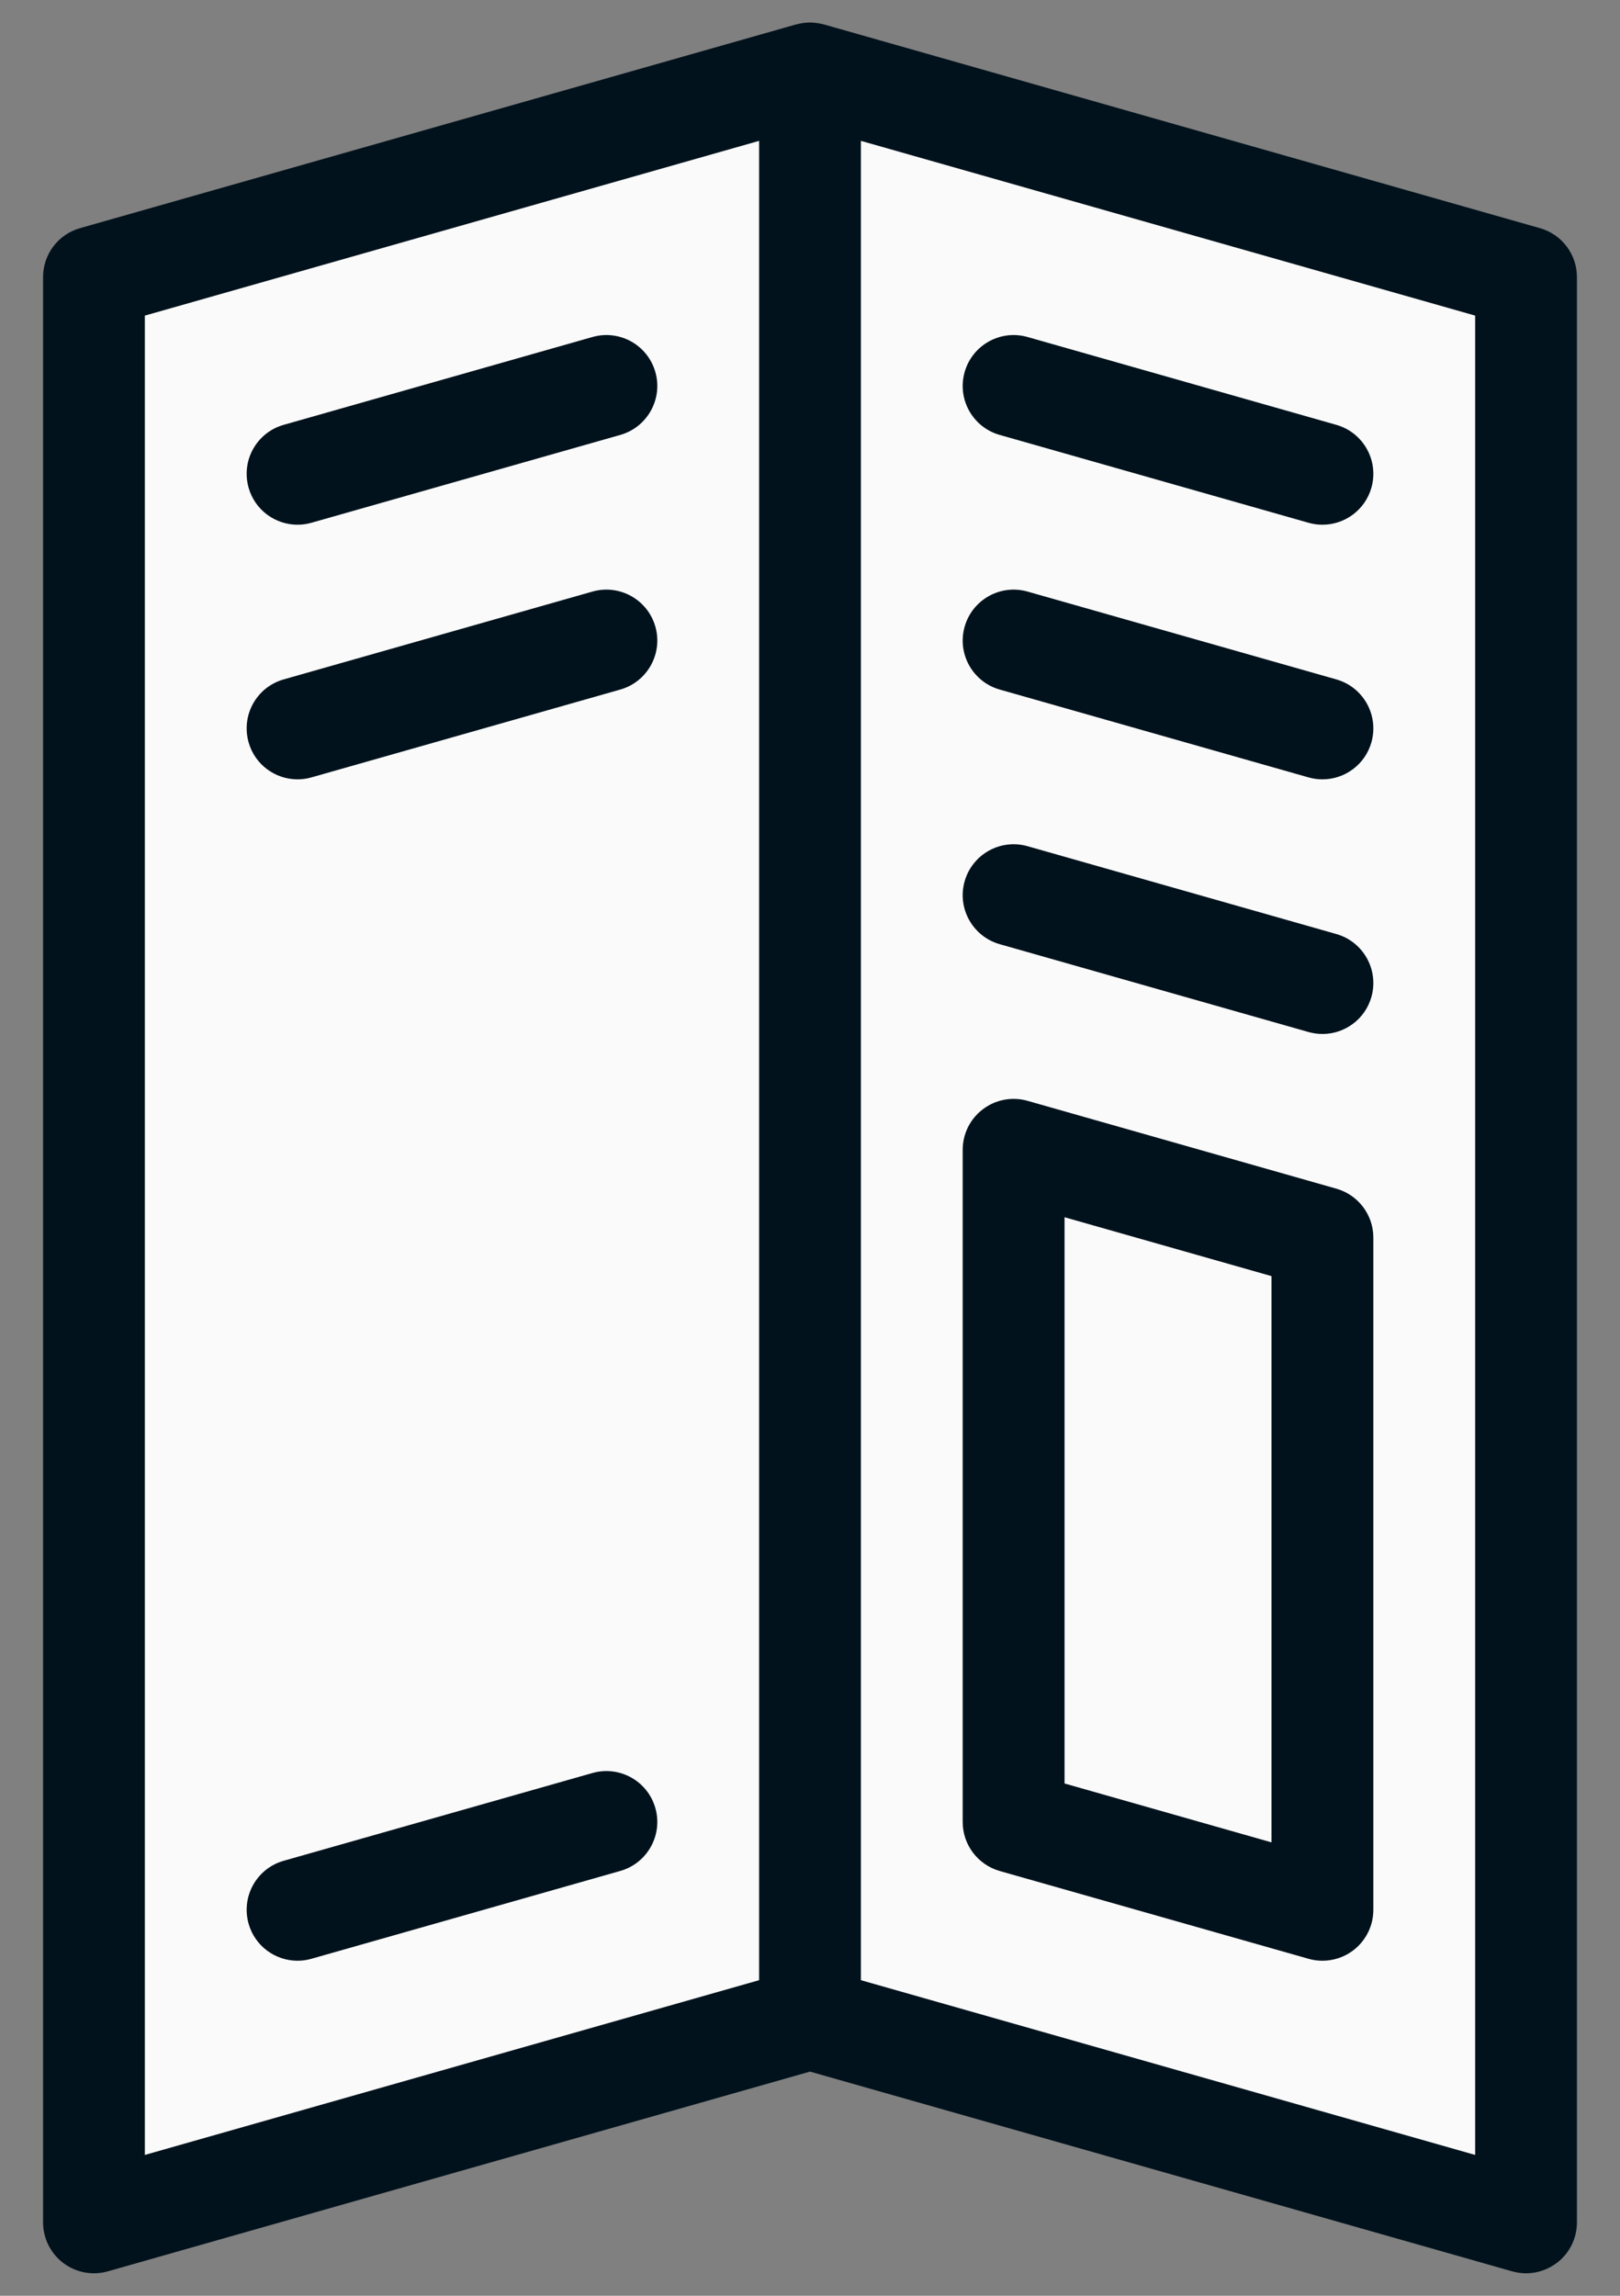 <svg width="24" height="34" viewBox="0 0 24 34" fill="none" xmlns="http://www.w3.org/2000/svg">
<rect x="0" y="0" width="24" height="34" fill="#808080" stroke="none"/>
<path d="M1.392 4.104V32.913L12 29.896V1.088L1.392 4.104Z" fill="#FAFAFA"/>
<path d="M12 1.088V29.896L22.608 32.913V4.104L12 1.088Z" fill="#FAFAFA"/>
<path d="M19.591 28.284V18.329L15.017 17.028V26.983L19.591 28.284Z" fill="#FAFAFA"/>
<path d="M22.814 3.379L12.207 0.362C12.202 0.361 12.198 0.361 12.194 0.359C12.169 0.353 12.144 0.348 12.119 0.344C12.11 0.342 12.102 0.341 12.094 0.34C12.063 0.336 12.033 0.334 12.002 0.333C12.001 0.333 12.001 0.333 12 0.333C11.968 0.333 11.937 0.336 11.905 0.34C11.898 0.341 11.891 0.342 11.883 0.343C11.856 0.348 11.83 0.353 11.804 0.36C11.8 0.361 11.797 0.361 11.794 0.362L11.777 0.367C11.776 0.367 11.776 0.367 11.775 0.367L1.185 3.379C0.861 3.471 0.638 3.767 0.638 4.104V32.913C0.638 33.149 0.749 33.372 0.937 33.514C1.126 33.657 1.37 33.703 1.598 33.638L12 30.68L22.402 33.638C22.47 33.657 22.539 33.667 22.608 33.667C22.77 33.667 22.93 33.614 23.063 33.514C23.252 33.372 23.362 33.149 23.362 32.913V4.104C23.362 3.767 23.139 3.471 22.814 3.379ZM2.146 4.674L11.246 2.086V29.326L2.146 31.914V4.674ZM21.854 31.914L12.754 29.326V2.086L21.854 4.674V31.914Z" fill="#01121C"/>
<path d="M14.81 6.441L19.385 7.742C19.454 7.762 19.524 7.771 19.592 7.771C19.92 7.771 20.223 7.555 20.317 7.223C20.431 6.823 20.198 6.406 19.798 6.292L15.223 4.991C14.822 4.877 14.405 5.109 14.291 5.51C14.177 5.91 14.41 6.328 14.81 6.441Z" fill="#01121C"/>
<path d="M14.81 10.212L19.385 11.513C19.454 11.533 19.524 11.542 19.592 11.542C19.92 11.542 20.223 11.326 20.317 10.994C20.431 10.593 20.198 10.176 19.798 10.062L15.223 8.761C14.822 8.647 14.405 8.88 14.291 9.281C14.177 9.681 14.41 10.098 14.81 10.212Z" fill="#01121C"/>
<path d="M14.81 13.983L19.385 15.284C19.454 15.303 19.524 15.313 19.592 15.313C19.92 15.313 20.223 15.097 20.317 14.765C20.431 14.364 20.198 13.947 19.798 13.833L15.223 12.532C14.822 12.418 14.405 12.651 14.291 13.051C14.177 13.452 14.41 13.869 14.81 13.983Z" fill="#01121C"/>
<path d="M14.81 27.709L19.385 29.009C19.453 29.029 19.522 29.038 19.591 29.038C19.754 29.038 19.914 28.986 20.046 28.886C20.235 28.743 20.346 28.52 20.346 28.284V18.329C20.346 17.992 20.122 17.696 19.798 17.604L15.223 16.303C14.995 16.238 14.751 16.284 14.562 16.427C14.373 16.569 14.262 16.792 14.262 17.028V26.983C14.262 27.32 14.486 27.616 14.81 27.709ZM15.771 18.027L18.837 18.899V27.285L15.771 26.413V18.027Z" fill="#01121C"/>
<path d="M8.777 26.258L4.202 27.558C3.801 27.672 3.569 28.09 3.683 28.49C3.777 28.822 4.079 29.038 4.408 29.038C4.476 29.038 4.546 29.029 4.614 29.009L9.19 27.708C9.59 27.594 9.823 27.177 9.709 26.777C9.595 26.376 9.178 26.144 8.777 26.258Z" fill="#01121C"/>
<path d="M4.408 7.771C4.476 7.771 4.545 7.762 4.614 7.742L9.19 6.441C9.59 6.327 9.823 5.91 9.709 5.51C9.595 5.109 9.178 4.877 8.777 4.991L4.202 6.292C3.801 6.406 3.569 6.823 3.683 7.223C3.777 7.555 4.079 7.771 4.408 7.771Z" fill="#01121C"/>
<path d="M8.777 8.761L4.202 10.062C3.801 10.176 3.569 10.593 3.683 10.994C3.777 11.326 4.079 11.542 4.408 11.542C4.476 11.542 4.546 11.533 4.614 11.513L9.19 10.212C9.59 10.098 9.823 9.681 9.709 9.28C9.595 8.88 9.178 8.647 8.777 8.761Z" fill="#01121C"/>
</svg>
